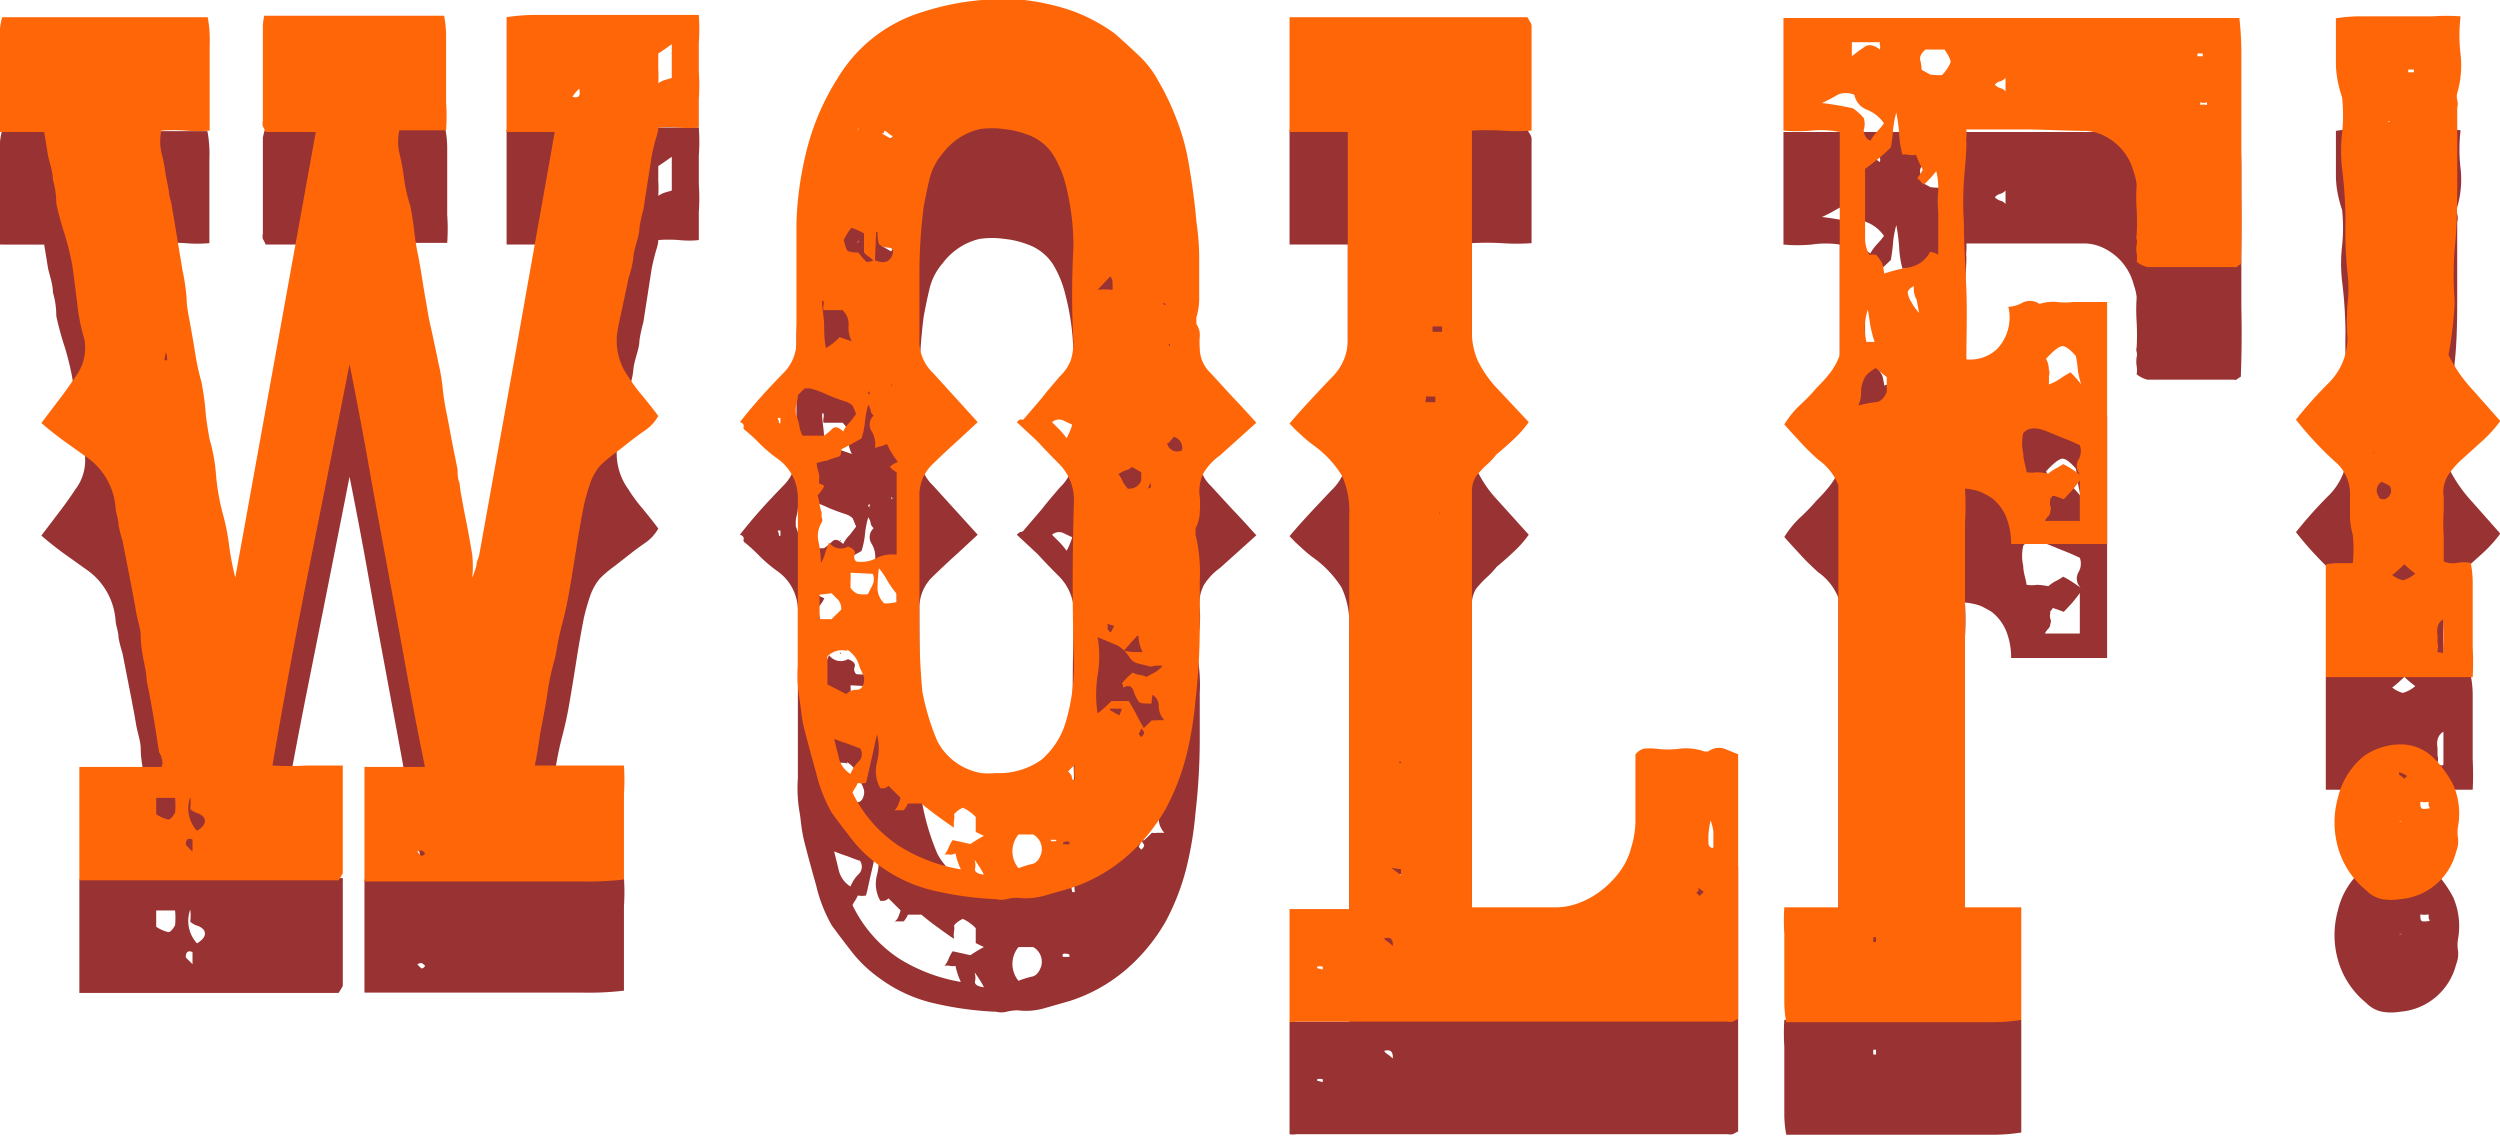 <svg id="Layer_1" data-name="Layer 1" xmlns="http://www.w3.org/2000/svg" viewBox="0 0 88.83 40.35"><defs><style>.cls-1{fill:#983233;}.cls-2{fill:#ff6608;}</style></defs><title>Wolf</title><path class="cls-1" d="M19,31.2h3.17a7.28,7.28,0,0,1,0,1c0,.34,0,.69,0,1v2a10.67,10.67,0,0,1-1.47.07c-.88,0-1.84,0-2.9,0h-3c-.94,0-1.56,0-1.85,0V31.25H15.1c-.25-1.22-.48-2.41-.69-3.58s-.43-2.34-.65-3.53-.44-2.36-.65-3.55-.44-2.4-.69-3.65Q11.7,20.6,11,24.09T9.68,31.2a10,10,0,0,0,1.22,0c.4,0,.83,0,1.28,0v3.83a2.21,2.21,0,0,1-.15.25H2.82V31.25H5.74a.37.37,0,0,0,0-.31c0-.08-.06-.16-.09-.22-.07-.45-.13-.87-.2-1.27s-.14-.82-.24-1.27c0-.25-.07-.52-.12-.79S5,26.86,5,26.6s-.12-.58-.17-.89-.11-.61-.17-.93L4.35,23.2a4.45,4.45,0,0,1-.14-.55c0-.18-.07-.36-.1-.55a2.41,2.41,0,0,0-1.05-1.87l-.8-.57c-.27-.2-.53-.4-.79-.63l.6-.79q.31-.4.6-.84A1.7,1.7,0,0,0,3,16.06a6.9,6.9,0,0,1-.26-1.31c-.05-.43-.11-.87-.17-1.32a10.33,10.33,0,0,0-.27-1.1A10.79,10.79,0,0,1,2,11.23q0-.44-.12-.84c0-.27-.1-.55-.17-.84l-.14-.86H0A3.54,3.54,0,0,1,0,8c0-.23,0-.45,0-.67s0-.45,0-.68A3,3,0,0,1,0,6c0-.22,0-.45,0-.67a1.92,1.92,0,0,1,.07-.67h7.3a4.44,4.44,0,0,1,.07,1c0,.32,0,.65,0,1V8.64a4.92,4.92,0,0,1-.86,0,6.13,6.13,0,0,0-.86,0,2,2,0,0,0,0,.76,5.5,5.5,0,0,1,.15.77l.09.56c0,.17.07.34.1.5.06.38.13.77.19,1.15s.13.77.19,1.15a7.86,7.86,0,0,1,.15,1c0,.33.08.66.14,1s.12.68.17,1a8.54,8.54,0,0,0,.22,1c.06.32.11.64.14,1s.08.64.14,1a6.41,6.41,0,0,1,.24,1.34,8,8,0,0,0,.24,1.35,7.65,7.65,0,0,1,.22,1.1,9.31,9.31,0,0,0,.22,1.15L11.22,8.69H9.44a1.86,1.86,0,0,0-.1-.2.41.41,0,0,1,0-.19c0-1.12,0-2.25,0-3.41a2.13,2.13,0,0,1,.09-.33h6.39a3.76,3.76,0,0,1,.07.67c0,.35,0,.74,0,1.15V7.63a7,7,0,0,1,0,1H14.19a1.84,1.84,0,0,0,0,.81,7.45,7.45,0,0,1,.15.77,5.59,5.59,0,0,0,.24,1.11c.06.32.11.62.14.91a8.55,8.55,0,0,0,.14.86c.07.36.12.69.17,1s.11.64.17,1,.13.62.19.91.13.6.19.91a6.61,6.61,0,0,1,.15.89,8.27,8.27,0,0,0,.14.89c.07.35.13.68.19,1s.13.64.2,1c0,.16,0,.32.07.48a4,4,0,0,0,.07.48c.06.35.13.7.19,1s.13.71.19,1.06a4,4,0,0,1,0,.82,3.84,3.84,0,0,0,.15-.44c0-.12.06-.24.09-.33l1.35-7.51c.44-2.51.89-5,1.34-7.56H18V4.61a7.1,7.1,0,0,1,1-.08l1.8,0,2.11,0,1.92,0a6.89,6.89,0,0,1,0,1c0,.32,0,.65,0,1a7.28,7.28,0,0,1,0,1c0,.33,0,.68,0,1a3.26,3.26,0,0,1-.7,0,4.63,4.63,0,0,0-.74,0c0,.16-.07.33-.12.52s-.09.37-.12.53l-.29,1.87a5.42,5.42,0,0,0-.14.65c0,.2-.08.43-.15.69s-.06.34-.09.53a4,4,0,0,1-.15.57c-.06.32-.13.62-.19.91s-.13.59-.19.91a2.17,2.17,0,0,0,.38,1.68,5.36,5.36,0,0,0,.51.69c.17.21.36.44.55.7a1.51,1.51,0,0,1-.48.52c-.19.13-.39.28-.58.43l-.5.39a4.15,4.15,0,0,0-.51.43,2,2,0,0,0-.36.65c-.08.24-.15.48-.21.74q-.15.76-.27,1.53c-.08.51-.16,1-.26,1.58-.06.35-.14.72-.24,1.1s-.18.77-.24,1.15c-.06.23-.12.45-.17.67s-.09.45-.12.67c-.06.39-.13.78-.21,1.18S19.1,30.78,19,31.2ZM5.55,32.93a1.32,1.32,0,0,0,.43.19q.1,0,.24-.24a2.53,2.53,0,0,0,0-.53H5.55ZM5.84,16.8h.1a.72.72,0,0,0-.05-.29h0Zm1,17.46v-.43c-.16-.07-.24,0-.24.19l.09.09ZM7,33.52q.39-.24.24-.48A.49.49,0,0,0,7,32.89a.72.72,0,0,1-.24-.14,1.72,1.72,0,0,0,0-.43A1.18,1.18,0,0,0,7,33.52Zm8.11.8c-.06-.06-.11-.1-.14-.1s-.08,0-.14.05l.14.14s0,0,0,0A.14.14,0,0,0,15.1,34.32ZM20.58,7.15a1.53,1.53,0,0,0-.24.29C20.56,7.5,20.64,7.41,20.58,7.15ZM22,7.05h0V6.86h0Zm1.87-.28V5.57c-.13.09-.29.21-.48.33,0,.19,0,.37,0,.53a4.33,4.33,0,0,1,0,.53.89.89,0,0,1,.24-.12Z"/><path class="cls-1" d="M26.29,19c.25-.32.51-.63.77-.92s.51-.55.76-.81a1.56,1.56,0,0,0,.48-1.15c0-.74,0-1.45,0-2.14s0-1.38,0-2.09a12.19,12.19,0,0,1,.39-2.66,8.72,8.72,0,0,1,1.06-2.43,5.32,5.32,0,0,1,3.08-2.4A9.22,9.22,0,0,1,36.39,4a8.11,8.11,0,0,1,1.69.38,6.17,6.17,0,0,1,1.54.82c.29.26.57.51.84.77a3.5,3.5,0,0,1,.7.91,9,9,0,0,1,.65,1.37,7.67,7.67,0,0,1,.41,1.46c.13.74.23,1.46.29,2.16a9,9,0,0,1,.1,1.4v1.39a2.38,2.38,0,0,1-.1.62v.24a.64.64,0,0,1,.12.43,3,3,0,0,0,0,.43,1.22,1.22,0,0,0,.38.87l.79.86c.28.29.56.6.84.91l-1.29,1.16a2.1,2.1,0,0,0-.58.62,1.45,1.45,0,0,0-.14.86,3,3,0,0,1,0,.53,1.25,1.25,0,0,1-.15.58V23a5.67,5.67,0,0,1,.15,1.63c0,.55,0,1.09,0,1.64a22.62,22.62,0,0,1-.15,2.59,12.73,12.73,0,0,1-.33,2,8.32,8.32,0,0,1-.73,1.88A6.5,6.5,0,0,1,40,34.46a5.79,5.79,0,0,1-2,1.11l-.91.26a2.35,2.35,0,0,1-.92.07,1.64,1.64,0,0,0-.41.05.73.73,0,0,1-.36,0,11.82,11.82,0,0,1-2.16-.29,5.24,5.24,0,0,1-2-.91,4.72,4.72,0,0,1-.92-.86c-.25-.32-.51-.66-.76-1A5.23,5.23,0,0,1,29,31.46c-.14-.49-.28-1-.41-1.51s-.12-.77-.19-1.15a5,5,0,0,1-.05-1.15V21.74a1.71,1.71,0,0,0-.72-1.44,5.17,5.17,0,0,1-.62-.52,5.68,5.68,0,0,0-.58-.53.17.17,0,0,1,0-.12A.17.17,0,0,0,26.29,19Zm1.44-.15h-.1a.49.49,0,0,1,.05.19h.05Zm2.69-.14-.12-.29a.61.61,0,0,0-.22-.14c-.22-.07-.44-.15-.65-.24a3.61,3.61,0,0,0-.65-.24h-.19l-.24.24c0,.16-.05.29-.07.4a1.48,1.48,0,0,0,0,.27,2.48,2.48,0,0,1,.12.41,1,1,0,0,0,.12.36h.76a2.17,2.17,0,0,0,.29-.24c.1-.1.22-.07.39.09a1.12,1.12,0,0,1,.24-.33ZM29.17,24a1.23,1.23,0,0,0,.14-.31,3.09,3.09,0,0,1,.15-.41.51.51,0,0,0,.67.14q.29.11.24.27a.24.24,0,0,0,.05.26,1.13,1.13,0,0,0,.72-.12,1.25,1.25,0,0,1,.72-.12V20.78a.73.73,0,0,1-.24-.19.66.66,0,0,1,.16-.12.24.24,0,0,0,.12-.07,2.65,2.65,0,0,1-.38-.62l-.19.07a1.53,1.53,0,0,0-.24.07.89.89,0,0,0-.12-.6.43.43,0,0,1,.07-.55c-.06-.07-.1-.12-.1-.17a.5.5,0,0,0-.09-.22,3.38,3.38,0,0,0-.12.65,2.86,2.86,0,0,1-.12.55l-.36.2-.36.19a.4.4,0,0,1-.05.24l-.43.14-.39.1c0,.16.06.29.08.4s0,.22,0,.32l.19.09a1.16,1.16,0,0,1-.24.34,1.41,1.41,0,0,1,.07.31,1.41,1.41,0,0,0,.08.31.44.44,0,0,0,0,.17.21.21,0,0,1,0,.17.9.9,0,0,0-.12.67A4.09,4.09,0,0,1,29.17,24Zm1.1-7.87a1,1,0,0,1-.12-.55.69.69,0,0,0-.21-.56h-.68a.37.37,0,0,1,0-.16.41.41,0,0,0,0-.17h-.05c0,.26.06.53.07.81s0,.58.07.87a3.15,3.15,0,0,0,.27-.19,2,2,0,0,0,.21-.2Zm-1.15,9V26h.43c.06-.07.12-.12.17-.17l.17-.17a.49.49,0,0,0-.12-.36c-.08-.08-.16-.15-.22-.22Zm1,2a.74.74,0,0,0-.72.19v1l.67.34a.49.49,0,0,1,.36-.15c.15,0,.23-.09.27-.29s-.12-.38-.17-.57A1,1,0,0,0,30.08,27.07Zm.43,3.46-.45-.17c-.15-.05-.3-.1-.46-.17.06.26.12.49.17.7a.93.93,0,0,0,.41.55,1.23,1.23,0,0,1,.28-.43A.37.37,0,0,0,30.51,30.53Zm-.67-7.4v.05l-.05-.05s0,0,.05,0Zm.24-10.27a1,1,0,0,0,.38.05,2.52,2.52,0,0,0,.29.34s.08,0,.24-.05a1.07,1.07,0,0,0-.17-.15.64.64,0,0,1-.16-.14v-.62l-.2-.1-.24-.1a1.12,1.12,0,0,0-.16.22,1.64,1.64,0,0,0-.12.22A2.68,2.68,0,0,0,30.08,12.86Zm.1,11.43a1.33,1.33,0,0,1,0,.28c0,.1,0,.18,0,.24s.2.24.31.24a1,1,0,0,0,.31,0l.17-.34a.47.47,0,0,0,0-.38ZM32,32.35l-.43-.43a.28.28,0,0,1-.19.09l-.1,0a1.23,1.23,0,0,1-.12-.92,2,2,0,0,0,0-1c-.07.32-.13.62-.2.91s-.12.56-.19.82a.92.92,0,0,1-.29,0,1.31,1.31,0,0,1-.09.17,1.28,1.28,0,0,0-.1.17,4.75,4.75,0,0,0,1.64,1.89,6.05,6.05,0,0,0,2.21.84,2.65,2.65,0,0,1-.19-.57.49.49,0,0,1-.19,0,.48.48,0,0,0-.2,0,1,1,0,0,0,.15-.26,1.34,1.34,0,0,1,.14-.26l.63.14a5.1,5.1,0,0,1,.48-.29l-.29-.14v-.53a1.48,1.48,0,0,0-.46-.33.89.89,0,0,0-.31.23.49.49,0,0,1,0,.2.91.91,0,0,0,0,.28c-.23-.15-.43-.3-.61-.43s-.36-.27-.55-.43h-.48a.91.91,0,0,1-.15.24h-.33C31.89,32.7,31.94,32.54,32,32.35ZM30.46,8.64a.12.12,0,0,0,.05-.1s0,0,0,0,0,0,0,0Zm.44,9.26c-.07.07-.08.1,0,.1a.12.12,0,0,0,0,.07.09.09,0,0,1,0,.07Zm.19-4.65c.32.13.53.06.62-.2s-.1-.24-.21-.26a.4.4,0,0,1-.27-.12,1.53,1.53,0,0,1-.05-.43s0,0,0,0,0,0-.05,0Zm.14,10.94a6.21,6.21,0,0,0-.05.7.75.75,0,0,0,.24.55,1.56,1.56,0,0,0,.44-.05V25.1a3.48,3.48,0,0,1-.32-.45A2.86,2.86,0,0,0,31.23,24.19Zm.19-15.55c0,.06,0,.1-.09.1l.33.19a.16.16,0,0,0,.05-.1.56.56,0,0,1-.14-.09A.44.44,0,0,0,31.42,8.64Zm.29,9.07-.05-.05,0,.05a.14.14,0,0,1,.09.05Zm.05-.86h0v-.63h0ZM36.13,19c.06-.06.11-.1.14-.1a.12.12,0,0,0,.1-.05l.65-.76c.2-.26.42-.51.64-.77a1.52,1.52,0,0,0,.39-.58,2.22,2.22,0,0,0,.09-.67,30.45,30.45,0,0,1,0-3.31,8.81,8.81,0,0,0-.29-2.31,3.74,3.74,0,0,0-.43-1.05,1.78,1.78,0,0,0-.92-.72,3.21,3.21,0,0,0-.8-.19,3.08,3.08,0,0,0-.9,0,2.3,2.3,0,0,0-1.31.87,2.11,2.11,0,0,0-.46.89c-.08.33-.15.68-.21,1a18.63,18.63,0,0,0-.15,2.4V16a1.56,1.56,0,0,0,.48,1.25L34.74,19l-.8.74c-.27.24-.53.49-.79.74a1.53,1.53,0,0,0-.48,1.2c0,1.16,0,2.31,0,3.46a29.68,29.68,0,0,0,.1,3.41,8.48,8.48,0,0,0,.53,1.77,2.14,2.14,0,0,0,1.07,1,2.21,2.21,0,0,0,.5.15,3.08,3.08,0,0,0,.51,0A2.63,2.63,0,0,0,37,31a2.83,2.83,0,0,0,.87-1.35,7.17,7.17,0,0,0,.29-2.06c-.06-1.92-.06-3.86,0-5.81a1.84,1.84,0,0,0-.57-1.34q-.39-.39-.72-.75Zm-1.49,15.6a.57.57,0,0,1,0,.29c0,.09.09.16.32.19C34.88,34.91,34.77,34.75,34.64,34.56ZM37,34.32a.6.6,0,0,0-.29-.67h-.52a.94.94,0,0,0,0,1.2,3,3,0,0,1,.48-.15C36.82,34.67,36.93,34.54,37,34.32Zm.34-.48v0h.19v0ZM37.38,19l.26.26a3,3,0,0,1,.26.31,2.9,2.9,0,0,0,.2-.48l-.34-.16A.38.38,0,0,0,37.38,19Zm.24,14.25s0,0,0,0h0l0,0ZM38,34c0-.06,0-.1-.05-.1a.29.29,0,0,0-.19,0V34Zm.1-2.3h.09a2.14,2.14,0,0,1,0-.53l-.24.24a1,1,0,0,1,.12.14Zm2.82-3.08v0h.05a1.25,1.25,0,0,0-.05.38c-.26,0-.41,0-.46-.07a1.53,1.53,0,0,1-.21-.46l-.1-.09-.12,0-.12.05a.14.14,0,0,1,0-.09l-.05-.05a2.39,2.39,0,0,1,.39-.39.67.67,0,0,0,.24.08.68.68,0,0,1,.24.07l.29-.15a1.38,1.38,0,0,0,.29-.24,1.3,1.3,0,0,0-.31,0,.28.28,0,0,1-.22,0l-.36-.09a.48.48,0,0,1-.27-.19,1.39,1.39,0,0,0-.43-.44L39,26.64A4,4,0,0,1,39,28a4.37,4.37,0,0,0,0,1.35,5.14,5.14,0,0,0,.49-.44h.62c.1.17.19.32.27.48s.17.32.26.48l.15-.14.14-.14a.58.58,0,0,0,.19,0l.25,0a.77.77,0,0,1-.2-.48A.45.45,0,0,0,40.87,28.65ZM39,14.3a2,2,0,0,1,.53,0,1.66,1.66,0,0,0,0-.24c0-.06,0-.14-.08-.24Zm.05,8.59h0v-.57h0Zm.4,3.6a1.39,1.39,0,0,0,.14-.26s-.08,0-.24-.07a.41.41,0,0,1,0,.17A.29.29,0,0,0,39.49,26.49Zm.37,2.69h-.38a0,0,0,0,1,0,.05l.17.1.16.09A1.45,1.45,0,0,0,39.86,29.18Zm-.37-8.44v0l-.05,0,.05,0Zm.28.09a1.46,1.46,0,0,1,.17.29,1.13,1.13,0,0,0,.17.24.44.44,0,0,0,.48-.29v-.29l-.33-.19a.44.44,0,0,1-.22.12A1,1,0,0,0,39.77,20.83Zm.68,5.76-.24.26c-.07.09-.15.17-.24.27a2.29,2.29,0,0,0,.36.05h.31A1.42,1.42,0,0,1,40.45,26.59Zm.14,3.31-.09.19.09.1c.07-.06.1-.11.1-.14a0,0,0,0,1,0-.05A.14.14,0,0,1,40.59,29.9Zm0,1.73h0v-.19h0Zm.24-10.27a.19.19,0,0,0,.1-.05.09.09,0,0,0,0-.07.29.29,0,0,1,0-.12h0Zm.1,4.56,0-.05,0,.05Zm.52-11.14h-.09s0,.05.09.05ZM42,20a.41.41,0,0,0-.29-.48l-.12.14a.21.21,0,0,1-.12.1A.37.37,0,0,0,42,20Zm-.48-3.75v.05a0,0,0,0,0,.05.05v-.1Z"/><path class="cls-1" d="M45.82,19.05c.48-.57,1-1.11,1.49-1.63A1.86,1.86,0,0,0,47.89,16c0-1.21,0-2.43,0-3.65V8.69H45.82V4.61h8.45l.1.17a.28.28,0,0,1,.05.16v3.7a7.53,7.53,0,0,1-1.06,0,9.45,9.45,0,0,0-1.06,0v3.76c0,1.08,0,2.17,0,3.29a2.54,2.54,0,0,0,.21,1.08,4.1,4.1,0,0,0,.6.89L54.32,19a4,4,0,0,1-.55.62c-.21.2-.41.37-.6.53a2.7,2.7,0,0,1-.36.38,3.59,3.59,0,0,0-.36.39,1,1,0,0,0-.15.53V36.24h.53q.63,0,1.23,0c.4,0,.8,0,1.22,0a2.35,2.35,0,0,0,.86-.17,3,3,0,0,0,.82-.48,3.3,3.3,0,0,0,.65-.7,2.45,2.45,0,0,0,.36-.81,3.22,3.22,0,0,0,.14-1V30.81a.54.54,0,0,1,.31-.21,2.46,2.46,0,0,1,.41,0,3.17,3.17,0,0,0,.87,0,2,2,0,0,1,.86.1h.14a.62.62,0,0,1,.56-.1l.5.2v9.4l-.19.1a.49.49,0,0,1-.19,0H46.06a.6.6,0,0,1-.24,0v-4h2.12V22.32a3,3,0,0,0-.27-1.44,3.82,3.82,0,0,0-1-1.06,4.08,4.08,0,0,1-.43-.36A5.12,5.12,0,0,1,45.82,19.05ZM47,38.45v-.1a.32.32,0,0,0-.2,0v.05Zm-.15.86,0-.05v.1S46.83,39.34,46.83,39.31Zm2.11-16s0-.05,0-.05v.1Zm.24,14.06a.53.53,0,0,0,.15.12l.14.12C49.5,37.36,49.41,37.28,49.18,37.34Zm.58-2.25v-.24a1.55,1.55,0,0,1-.34-.05,1.53,1.53,0,0,0,.17.14A1.07,1.07,0,0,1,49.76,35.09Zm0-4a0,0,0,0,1,0-.05l0,0s-.05,0-.05,0S49.71,31.07,49.71,31.1Zm.1-13s0,0-.05,0ZM50,23.47l0,.05h0Zm1-5.38h-.34a.13.13,0,0,1,0,.1.14.14,0,0,0,0,.1H51Zm-.1-2.3h.34V15.6l-.05,0h-.29Zm0,13.92v-.05l0,.05,0,.05Zm.29-7.49a0,0,0,0,0-.05,0l0,0,0,.05ZM52,39a0,0,0,0,0,0,0h0Zm8.35-3.45,0,.09s0,.05-.05.05,0,.08.1.14l.14-.14Zm.53-1.44c0-.29,0-.48,0-.56a1.84,1.84,0,0,0-.1-.4,4.23,4.23,0,0,0-.07.43,2.81,2.81,0,0,0,0,.43,0,0,0,0,0,0,0A.16.16,0,0,0,60.85,34.13Z"/><path class="cls-1" d="M79.62,13.39a.48.48,0,0,0-.15.1.12.12,0,0,1-.09,0H76.3a1,1,0,0,1-.38-.19.93.93,0,0,0,0-.29,1.1,1.1,0,0,1,0-.33.31.31,0,0,0,0-.17.31.31,0,0,1,0-.17,8.53,8.53,0,0,0,0-.89,6.31,6.31,0,0,1,0-.88,1.81,1.81,0,0,0-.1-.44,2,2,0,0,0-1.25-1.39,1.65,1.65,0,0,0-.48-.09c-.73,0-1.45,0-2.16,0H69.87a2,2,0,0,1,0,.26,1,1,0,0,0,0,.22c0,.45-.06.91-.09,1.39a10.9,10.9,0,0,0,0,1.4c0,.83.06,1.65.09,2.45s0,1.62,0,2.45a1.4,1.4,0,0,0,1.08-.36,1.63,1.63,0,0,0,.41-1.51,1.06,1.06,0,0,0,.51-.15.6.6,0,0,1,.6.05,1.5,1.5,0,0,1,.6-.07,2.41,2.41,0,0,0,.6,0h1.2v8.6H71.46a2.6,2.6,0,0,0-.15-.89,1.68,1.68,0,0,0-.53-.74,3.48,3.48,0,0,0-.4-.22,2.18,2.18,0,0,0-.56-.12,10.2,10.2,0,0,1,0,1.23c0,.4,0,.81,0,1.22V36.24h2v4a6.64,6.64,0,0,1-1.1.08l-2.14,0c-.81,0-1.68,0-2.59,0l-2.52,0a3.89,3.89,0,0,1-.07-.71q0-.53,0-1.17V37.19a7.39,7.39,0,0,1,0-.95h1.92v-15a2,2,0,0,0-.72-.91c-.22-.2-.43-.4-.62-.61s-.39-.42-.58-.64a3.41,3.41,0,0,1,.55-.68,7,7,0,0,0,.6-.62,5.57,5.57,0,0,0,.46-.51,2.35,2.35,0,0,0,.36-.65V8.69a3.31,3.31,0,0,0-1,0,5.45,5.45,0,0,1-1,0v-4H79.57a11.57,11.57,0,0,1,.07,1.2c0,.64,0,1.4,0,2.28v2.76C79.66,11.81,79.65,12.65,79.62,13.39ZM66.46,9a1.65,1.65,0,0,1,.24-.33,1.93,1.93,0,0,0,.24-.29,1.33,1.33,0,0,0-.6-.48.71.71,0,0,1-.45-.53.73.73,0,0,0-.6.05,5.38,5.38,0,0,1-.55.29,10.86,10.86,0,0,1,1.1.19,2,2,0,0,1,.38.34.67.67,0,0,1,0,.43C66.24,8.82,66.3,8.93,66.46,9Zm.34-3.26a.25.25,0,0,0,0-.12.17.17,0,0,1,0-.12h-1V6c.16-.13.31-.24.46-.34S66.58,5.6,66.8,5.76Zm-.14,11.33a1.85,1.85,0,0,0-.27.19.53.53,0,0,0-.17.24,1,1,0,0,0-.09.43,1.18,1.18,0,0,1-.1.48,4.52,4.52,0,0,1,.6-.12c.18,0,.31-.14.41-.36v-.53C66.91,17.3,66.78,17.18,66.66,17.09ZM66.37,15a2,2,0,0,0-.05,1.15h.29a4,4,0,0,1-.15-.57Zm.81-5.76a5.24,5.24,0,0,1-.45.41l-.46.36v2.45a1.21,1.21,0,0,0,.15.57l0,0s.06,0,.08,0a.08.08,0,0,1,.07,0s0,0,.09,0a1.69,1.69,0,0,1,.22.31,2.44,2.44,0,0,1,.07.36,5.51,5.51,0,0,1,.89-.22,1.05,1.05,0,0,0,.74-.55.66.66,0,0,1,.29.1V11.52a3.54,3.54,0,0,1,0-.72,2.66,2.66,0,0,0-.07-.72,4.2,4.2,0,0,1-.44.48l-.24-.24a1,1,0,0,0,.2-.29,3.66,3.66,0,0,1-.24-.53.71.71,0,0,1-.27.05.46.46,0,0,0-.21,0,3.43,3.43,0,0,1-.12-.77A6.5,6.5,0,0,0,67.38,8a3.26,3.26,0,0,0-.12.68A5.58,5.58,0,0,1,67.18,9.26Zm-.76,5.23h0v0Zm.14,23h.1V37.3h-.1Zm.82-29.71h0V7.63h0ZM68,14.16c-.16.1-.23.18-.21.26a.81.81,0,0,0,.07.22l.14.24a2.88,2.88,0,0,0,.19.24l-.09-.48C68,14.48,68,14.32,68,14.16Zm-.14,2.64v0ZM69,6.67a1.4,1.4,0,0,0,.31-.46c0-.07-.06-.23-.22-.45h-.67c-.16.13-.22.26-.19.38a1.55,1.55,0,0,1,.05.34l.31.17A2.68,2.68,0,0,0,69,6.67Zm-.53,15s0,0,0,0v.09ZM69.87,18V18l0,.05V18Zm1.39-10.7V6.77a.44.44,0,0,1-.19.12.34.34,0,0,0-.19.12.5.5,0,0,0,.19.12A.31.31,0,0,1,71.26,7.25ZM73.9,19.82c-.19-.09-.39-.18-.6-.26l-.64-.26c-.36-.13-.61-.1-.77.09a1.62,1.62,0,0,0,0,.72c0,.23.09.45.12.67a1.2,1.2,0,0,0,.36,0,2.27,2.27,0,0,1,.41.05,1.46,1.46,0,0,1,.24-.17,2.19,2.19,0,0,0,.29-.17,3.4,3.4,0,0,1,.34.2l.28.19a.45.45,0,0,1-.07-.56A.6.6,0,0,0,73.9,19.82Zm0,2.69V21.07c-.09.13-.19.25-.28.36l-.29.31-.19-.07-.2-.07a.31.31,0,0,1-.09.12s0,0,0,.07a.41.41,0,0,0,0,.19.21.21,0,0,1,0,.19.24.24,0,0,1-.07.17.66.66,0,0,0-.12.17Zm-1.1-4.85a1.74,1.74,0,0,0,.41-.21,3.13,3.13,0,0,1,.36-.22,4.19,4.19,0,0,1,.38.43,2.85,2.85,0,0,1-.12-.53,4.64,4.64,0,0,0-.07-.48c-.22-.25-.39-.37-.5-.35s-.3.16-.56.45a.8.8,0,0,1,.1.38.38.38,0,0,1,0,.24C72.81,17.47,72.8,17.57,72.8,17.66ZM78.27,6V5.9h-.19V6Zm-.09,1.63v.1a.54.54,0,0,1,.24-.05s0,0,0-.1A.29.29,0,0,1,78.18,7.63Z"/><path class="cls-1" d="M81.58,18.91a14.83,14.83,0,0,1,1.2-1.34A2.25,2.25,0,0,0,83.41,16a7.62,7.62,0,0,1,0-1.17,4.64,4.64,0,0,0,0-1.13,14.82,14.82,0,0,1-.07-1.87A16,16,0,0,0,83.22,10a5.49,5.49,0,0,1,0-1.27,6.13,6.13,0,0,0,0-1.27Q83,6.81,83,6.24c0-.39,0-.78,0-1.2V4.65a5.64,5.64,0,0,1,.79-.07l1.29,0h1.35a7.7,7.7,0,0,1,1,.05,5.62,5.62,0,0,0,0,1.36,3.5,3.5,0,0,1-.12,1.37.47.47,0,0,0,0,.24.57.57,0,0,1,0,.29c0,.83,0,1.67,0,2.5s0,1.66-.09,2.49a11.91,11.91,0,0,0,0,1.88A13.13,13.13,0,0,1,87,16.61a5.1,5.1,0,0,0,.84,1.22l1,1.13a4.61,4.61,0,0,1-.62.69l-.72.65a2.87,2.87,0,0,0-.51.58,1.12,1.12,0,0,0-.16.77v.52a6.35,6.35,0,0,0,0,.87c0,.29,0,.59,0,.91a.8.8,0,0,0,.48.05,1.29,1.29,0,0,1,.48,0,3.58,3.58,0,0,1,.07.65c0,.33,0,.71,0,1.13V27a10.32,10.32,0,0,1,0,1.06H82.64v-4a1.79,1.79,0,0,1,.48-.05h.48a5.13,5.13,0,0,0,0-1,2.59,2.59,0,0,1-.1-.67v-.72a1.51,1.51,0,0,0-.57-1.25A12.09,12.09,0,0,1,81.58,18.91Zm5.76,14.45a1.21,1.21,0,0,0,0,.43,1,1,0,0,1-.07.48,2.23,2.23,0,0,1-2,1.68,1.87,1.87,0,0,1-.62,0,1.08,1.08,0,0,1-.58-.32,3,3,0,0,1-1-1.53,3.25,3.25,0,0,1,0-1.75A2.69,2.69,0,0,1,84,30.86a2.3,2.3,0,0,1,1.25-.41,1.66,1.66,0,0,1,1.25.51,3.82,3.82,0,0,1,.67.93A2.57,2.57,0,0,1,87.34,33.36Zm-3-13.3v.1l0-.05A0,0,0,0,0,84.37,20.06Zm.29,1.06a.35.35,0,0,0-.1.53c0,.06.06.09.19.09a.32.32,0,0,0,.19-.48Zm.14,3.17h0v0h0Zm.1-1.4h0l0,0-.05,0Zm0-14.59v.1l0-.05S84.93,8.3,84.9,8.3ZM85,17.57H85V18H85Zm0,6.86a1,1,0,0,0,.38.19,1.19,1.19,0,0,0,.44-.24,3.8,3.8,0,0,1-.39-.33A4.35,4.35,0,0,1,85,24.43Zm.24,7a.16.16,0,0,1,0,.1.62.62,0,0,1,.19.14l.1-.1-.12-.07Zm0,1.78s0,0,0,0S85.33,33.2,85.33,33.17Zm.53-26.64v-.1h-.2v.1Zm.57,26.16-.05-.12a.31.31,0,0,0,0-.12.75.75,0,0,1-.29,0c0,.17,0,.25.12.25A.85.85,0,0,0,86.43,32.69Zm-.33,1.58s0,0,0-.05h0l0,.05Zm.67-7.06a.26.26,0,0,0,.14-.09V26a.43.43,0,0,0-.21.29.66.66,0,0,0,0,.28c0,.1,0,.19,0,.27a.48.48,0,0,1,0,.26s0,.06,0,.07S86.77,27.18,86.77,27.21Zm.53-8.4,0,0s0,0,0-.05l0,.05S87.26,18.81,87.3,18.81Z"/><path class="cls-2" d="M19,27.2h3.17a7.28,7.28,0,0,1,0,1c0,.34,0,.69,0,1.05v2a10.67,10.67,0,0,1-1.47.07c-.88,0-1.84,0-2.9,0h-3c-.94,0-1.56,0-1.85,0V27.25H15.1c-.25-1.22-.48-2.41-.69-3.58s-.43-2.34-.65-3.53-.44-2.36-.65-3.55-.44-2.4-.69-3.65Q11.7,16.6,11,20.09T9.68,27.2a10,10,0,0,0,1.22,0c.4,0,.83,0,1.28,0v3.83a2.21,2.21,0,0,1-.15.25H2.82V27.25H5.74a.37.37,0,0,0,0-.31c0-.08-.06-.16-.09-.22-.07-.45-.13-.87-.2-1.27s-.14-.82-.24-1.27c0-.25-.07-.52-.12-.79S5,22.86,5,22.6s-.12-.58-.17-.89-.11-.61-.17-.93L4.35,19.2a4.45,4.45,0,0,1-.14-.55c0-.18-.07-.36-.1-.55a2.41,2.41,0,0,0-1.05-1.87l-.8-.57c-.27-.2-.53-.4-.79-.63l.6-.79q.31-.4.6-.84A1.7,1.7,0,0,0,3,12.06a6.9,6.9,0,0,1-.26-1.31c-.05-.43-.11-.87-.17-1.32a10.33,10.33,0,0,0-.27-1.1A10.79,10.79,0,0,1,2,7.23q0-.44-.12-.84c0-.27-.1-.55-.17-.84l-.14-.86H0A3.54,3.54,0,0,1,0,4c0-.23,0-.45,0-.67s0-.45,0-.68A3,3,0,0,1,0,2c0-.22,0-.45,0-.67A1.92,1.92,0,0,1,.08.61h7.3a4.44,4.44,0,0,1,.07,1c0,.32,0,.65,0,1V4.64a4.92,4.92,0,0,1-.86,0,6.13,6.13,0,0,0-.86,0,2,2,0,0,0,0,.76,5.5,5.5,0,0,1,.15.77L6,6.78c0,.17.07.34.1.5.06.38.13.77.19,1.15s.13.77.19,1.15a7.86,7.86,0,0,1,.15,1c0,.33.08.66.14,1s.12.68.17,1a8.54,8.54,0,0,0,.22,1c.06.32.11.64.14,1s.08.64.14,1a6.41,6.41,0,0,1,.24,1.34,8,8,0,0,0,.24,1.35,7.65,7.65,0,0,1,.22,1.1,9.31,9.31,0,0,0,.22,1.15L11.22,4.69H9.44a1.86,1.86,0,0,0-.1-.2.41.41,0,0,1,0-.19c0-1.12,0-2.25,0-3.41A2.13,2.13,0,0,1,9.39.56h6.39a3.76,3.76,0,0,1,.07.67c0,.35,0,.74,0,1.15V3.63a7,7,0,0,1,0,1H14.19a1.84,1.84,0,0,0,0,.81,7.45,7.45,0,0,1,.15.77,5.59,5.59,0,0,0,.24,1.11c.06.32.11.62.14.91a8.55,8.55,0,0,0,.14.86c.07.36.12.69.17,1s.11.64.17,1,.13.62.19.91.13.6.19.91a6.61,6.61,0,0,1,.15.89,8.27,8.27,0,0,0,.14.89c.07.35.13.68.19,1s.13.64.2,1c0,.16,0,.32.07.48a4,4,0,0,0,.07.48c.06.35.13.7.19,1s.13.71.19,1.06a4,4,0,0,1,0,.82,3.84,3.84,0,0,0,.15-.44c0-.12.06-.24.09-.33l1.35-7.51c.44-2.51.89-5,1.34-7.56H18V.61a7.1,7.1,0,0,1,1-.08l1.8,0,2.11,0,1.92,0a6.89,6.89,0,0,1,0,1c0,.32,0,.65,0,1a7.28,7.28,0,0,1,0,1c0,.33,0,.68,0,1a3.26,3.26,0,0,1-.7,0,4.63,4.63,0,0,0-.74,0c0,.16-.07.33-.12.52s-.09.37-.12.53l-.29,1.87a5.42,5.42,0,0,0-.14.65c0,.2-.08.43-.15.69s-.06.34-.09.53a4,4,0,0,1-.15.57c-.06.32-.13.62-.19.91s-.13.59-.19.91a2.17,2.17,0,0,0,.38,1.68,5.36,5.36,0,0,0,.51.69c.17.21.36.44.55.7a1.51,1.51,0,0,1-.48.52c-.19.13-.39.28-.58.43l-.5.39a4.15,4.15,0,0,0-.51.43,2,2,0,0,0-.36.65c-.08.24-.15.48-.21.74q-.15.76-.27,1.53c-.08.51-.16,1-.26,1.58-.06.35-.14.72-.24,1.1s-.18.77-.24,1.15c-.06.23-.12.45-.17.67s-.09.45-.12.67c-.06.39-.13.78-.21,1.18S19.1,26.78,19,27.2ZM5.55,28.93a1.32,1.32,0,0,0,.43.19q.1,0,.24-.24a2.53,2.53,0,0,0,0-.53H5.55ZM5.84,12.8h.1a.72.72,0,0,0-.05-.29h0Zm1,17.46v-.43c-.16-.07-.24,0-.24.19l.09.09ZM7,29.52q.39-.24.24-.48A.49.49,0,0,0,7,28.89a.72.72,0,0,1-.24-.14,1.72,1.72,0,0,0,0-.43A1.18,1.18,0,0,0,7,29.52Zm8.11.8c-.06-.06-.11-.1-.14-.1s-.08,0-.14.05l.14.14s0,0,0,0A.14.14,0,0,0,15.1,30.32ZM20.58,3.15a1.53,1.53,0,0,0-.24.29C20.56,3.5,20.64,3.41,20.58,3.15ZM22,3.05h0V2.86h0Zm1.87-.28V1.57c-.13.09-.29.21-.48.33,0,.19,0,.37,0,.53a4.33,4.33,0,0,1,0,.53.89.89,0,0,1,.24-.12Z"/><path class="cls-2" d="M26.29,15c.25-.32.51-.63.77-.92s.51-.55.76-.81a1.56,1.56,0,0,0,.48-1.15c0-.74,0-1.45,0-2.14s0-1.38,0-2.09a12.19,12.19,0,0,1,.39-2.66,8.72,8.72,0,0,1,1.06-2.43A5.32,5.32,0,0,1,32.83.41,9.22,9.22,0,0,1,36.39,0a8.11,8.11,0,0,1,1.69.38,6.17,6.17,0,0,1,1.54.82c.29.26.57.51.84.77a3.5,3.5,0,0,1,.7.91,9,9,0,0,1,.65,1.37,7.67,7.67,0,0,1,.41,1.46c.13.74.23,1.46.29,2.16a9,9,0,0,1,.1,1.4v1.39a2.38,2.38,0,0,1-.1.62v.24a.64.64,0,0,1,.12.43,3,3,0,0,0,0,.43,1.22,1.22,0,0,0,.38.87l.79.86c.28.29.56.6.84.91l-1.29,1.16a2.1,2.1,0,0,0-.58.62,1.45,1.45,0,0,0-.14.86,3,3,0,0,1,0,.53,1.25,1.25,0,0,1-.15.58V19a5.67,5.67,0,0,1,.15,1.63c0,.55,0,1.09,0,1.64a22.62,22.62,0,0,1-.15,2.59,12.73,12.73,0,0,1-.33,2,8.32,8.32,0,0,1-.73,1.88A6.5,6.5,0,0,1,40,30.46a5.79,5.79,0,0,1-2,1.11l-.91.26a2.35,2.35,0,0,1-.92.07,1.64,1.64,0,0,0-.41.05.73.73,0,0,1-.36,0,11.82,11.82,0,0,1-2.16-.29,5.24,5.24,0,0,1-2-.91,4.72,4.72,0,0,1-.92-.86c-.25-.32-.51-.66-.76-1A5.23,5.23,0,0,1,29,27.46c-.14-.49-.28-1-.41-1.51s-.12-.77-.19-1.15a5,5,0,0,1-.05-1.15V17.74a1.71,1.71,0,0,0-.72-1.44,5.17,5.17,0,0,1-.62-.52,5.68,5.68,0,0,0-.58-.53.17.17,0,0,1,0-.12A.17.17,0,0,0,26.29,15Zm1.44-.15h-.1a.49.49,0,0,1,.05.19h.05Zm2.69-.14-.12-.29a.61.61,0,0,0-.22-.14c-.22-.07-.44-.15-.65-.24a3.61,3.61,0,0,0-.65-.24h-.19l-.24.24c0,.16-.05.29-.07.4a1.48,1.48,0,0,0,0,.27,2.48,2.48,0,0,1,.12.41,1,1,0,0,0,.12.36h.76a2.17,2.17,0,0,0,.29-.24c.1-.1.22-.07.39.09a1.12,1.12,0,0,1,.24-.33ZM29.17,20a1.23,1.23,0,0,0,.14-.31,3.09,3.09,0,0,1,.15-.41.51.51,0,0,0,.67.14q.29.11.24.27a.24.24,0,0,0,.05.26,1.13,1.13,0,0,0,.72-.12,1.25,1.25,0,0,1,.72-.12V16.78a.73.73,0,0,1-.24-.19.66.66,0,0,1,.16-.12.24.24,0,0,0,.12-.07,2.65,2.65,0,0,1-.38-.62l-.19.07a1.53,1.53,0,0,0-.24.07.89.89,0,0,0-.12-.6.43.43,0,0,1,.07-.55c-.06-.07-.1-.12-.1-.17a.5.5,0,0,0-.09-.22,3.38,3.38,0,0,0-.12.65,2.86,2.86,0,0,1-.12.55l-.36.2-.36.19a.4.4,0,0,1-.05.24l-.43.14-.39.1c0,.16.06.29.08.4s0,.22,0,.32l.19.09a1.16,1.16,0,0,1-.24.34,1.41,1.41,0,0,1,.07.31,1.41,1.41,0,0,0,.08.31.44.44,0,0,0,0,.17.21.21,0,0,1,0,.17.9.9,0,0,0-.12.67A4.09,4.09,0,0,1,29.17,20Zm1.1-7.87a1,1,0,0,1-.12-.55.69.69,0,0,0-.21-.56h-.68a.37.37,0,0,1,0-.16.41.41,0,0,0,0-.17h-.05c0,.26.06.53.07.81s0,.58.07.87a3.15,3.15,0,0,0,.27-.19,2,2,0,0,0,.21-.2Zm-1.15,9V22h.43c.06-.07.12-.12.17-.17l.17-.17a.49.49,0,0,0-.12-.36c-.08-.08-.16-.15-.22-.22Zm1,2a.74.74,0,0,0-.72.19v1l.67.34a.49.49,0,0,1,.36-.15c.15,0,.23-.09.27-.29s-.12-.38-.17-.57A1,1,0,0,0,30.08,23.07Zm.43,3.46-.45-.17c-.15-.05-.3-.1-.46-.17.06.26.12.49.17.7a.93.93,0,0,0,.41.55,1.23,1.23,0,0,1,.28-.43A.37.37,0,0,0,30.51,26.53Zm-.67-7.4v.05l-.05-.05s0,0,.05,0Zm.24-10.27a1,1,0,0,0,.38.05,2.52,2.52,0,0,0,.29.34s.08,0,.24-.05a1.07,1.07,0,0,0-.17-.15.64.64,0,0,1-.16-.14V8.29l-.2-.1-.24-.1a1.12,1.12,0,0,0-.16.22,1.64,1.64,0,0,0-.12.22A2.68,2.68,0,0,0,30.08,8.86Zm.1,11.43a1.33,1.33,0,0,1,0,.28c0,.1,0,.18,0,.24s.2.24.31.24a1,1,0,0,0,.31,0l.17-.34a.47.47,0,0,0,0-.38ZM32,28.35l-.43-.43a.28.28,0,0,1-.19.09l-.1,0a1.23,1.23,0,0,1-.12-.92,2,2,0,0,0,0-1c-.07.32-.13.62-.2.91s-.12.56-.19.82a.92.92,0,0,1-.29,0,1.31,1.31,0,0,1-.09.17,1.28,1.28,0,0,0-.1.17,4.75,4.75,0,0,0,1.64,1.89,6.05,6.05,0,0,0,2.21.84,2.65,2.65,0,0,1-.19-.57.49.49,0,0,1-.19.05.48.48,0,0,0-.2,0,1,1,0,0,0,.15-.26,1.34,1.34,0,0,1,.14-.26l.63.14a5.1,5.1,0,0,1,.48-.29l-.29-.14v-.53a1.48,1.48,0,0,0-.46-.33.89.89,0,0,0-.31.23.49.49,0,0,1,0,.2.91.91,0,0,0,0,.28c-.23-.15-.43-.3-.61-.43s-.36-.27-.55-.43h-.48a.91.91,0,0,1-.15.24h-.33C31.89,28.7,31.94,28.54,32,28.35ZM30.46,4.64a.12.12,0,0,0,.05-.1s0,0,0,0,0,0,0,0Zm.44,9.26c-.07.07-.08.1,0,.1a.12.12,0,0,0,0,.07.09.09,0,0,1,0,.07Zm.19-4.65c.32.13.53.06.62-.2s-.1-.24-.21-.26a.4.4,0,0,1-.27-.12,1.53,1.53,0,0,1-.05-.43s0,0,0,0,0,0-.05,0Zm.14,10.94a6.21,6.21,0,0,0-.05.7.75.75,0,0,0,.24.55,1.56,1.56,0,0,0,.44-.05V21.1a3.48,3.48,0,0,1-.32-.45A2.86,2.86,0,0,0,31.23,20.19Zm.19-15.55c0,.06,0,.1-.09.1l.33.19a.16.16,0,0,0,.05-.1.56.56,0,0,1-.14-.09A.44.44,0,0,0,31.42,4.64Zm.29,9.07-.05-.05,0,.05a.14.14,0,0,1,.09,0Zm.05-.86h0v-.63h0ZM36.13,15c.06-.06.11-.1.14-.1a.12.12,0,0,0,.1,0l.65-.76c.2-.26.42-.51.64-.77a1.52,1.52,0,0,0,.39-.58,2.22,2.22,0,0,0,.09-.67,30.45,30.45,0,0,1,0-3.31,8.81,8.81,0,0,0-.29-2.31,3.74,3.74,0,0,0-.43-1,1.78,1.78,0,0,0-.92-.72,3.21,3.21,0,0,0-.8-.19,3.08,3.08,0,0,0-.9,0,2.3,2.3,0,0,0-1.31.87,2.11,2.11,0,0,0-.46.89c-.08.33-.15.68-.21,1a18.63,18.63,0,0,0-.15,2.4V12a1.56,1.56,0,0,0,.48,1.25L34.74,15l-.8.74c-.27.24-.53.49-.79.74a1.53,1.53,0,0,0-.48,1.2c0,1.16,0,2.31,0,3.46a29.68,29.68,0,0,0,.1,3.41,8.48,8.48,0,0,0,.53,1.77,2.14,2.14,0,0,0,1.07,1,2.21,2.21,0,0,0,.5.15,3.08,3.08,0,0,0,.51,0A2.63,2.63,0,0,0,37,27a2.83,2.83,0,0,0,.87-1.35,7.17,7.17,0,0,0,.29-2.06c-.06-1.92-.06-3.86,0-5.81a1.84,1.84,0,0,0-.57-1.34q-.39-.39-.72-.75Zm-1.49,15.6a.57.57,0,0,1,0,.29c0,.09.09.16.32.19C34.88,30.91,34.77,30.75,34.64,30.56ZM37,30.32a.6.6,0,0,0-.29-.67h-.52a.94.94,0,0,0,0,1.2,3,3,0,0,1,.48-.15C36.82,30.67,36.93,30.54,37,30.32Zm.34-.48v.05h.19v-.05ZM37.38,15l.26.26a3,3,0,0,1,.26.31,2.9,2.9,0,0,0,.2-.48l-.34-.16A.38.38,0,0,0,37.38,15Zm.24,14.25s0,0,0,0h0l0,0ZM38,30c0-.06,0-.1-.05-.1a.29.29,0,0,0-.19.05V30Zm.1-2.3h.09a2.14,2.14,0,0,1,0-.53l-.24.24a1,1,0,0,1,.12.14Zm2.82-3.08v0h.05a1.25,1.25,0,0,0-.05.38c-.26,0-.41,0-.46-.07a1.53,1.53,0,0,1-.21-.46l-.1-.09-.12,0-.12.05a.14.14,0,0,1,0-.09l-.05-.05a2.39,2.39,0,0,1,.39-.39.67.67,0,0,0,.24.08.68.68,0,0,1,.24.07l.29-.15a1.38,1.38,0,0,0,.29-.24,1.3,1.3,0,0,0-.31,0,.28.28,0,0,1-.22,0l-.36-.09a.48.48,0,0,1-.27-.19,1.39,1.39,0,0,0-.43-.44L39,22.64A4,4,0,0,1,39,24a4.37,4.37,0,0,0,0,1.35,5.14,5.14,0,0,0,.49-.44h.62c.1.17.19.32.27.48s.17.32.26.48l.15-.14.14-.14a.58.58,0,0,0,.19,0l.25,0a.77.77,0,0,1-.2-.48A.45.45,0,0,0,40.87,24.65ZM39,10.3a2,2,0,0,1,.53,0,1.66,1.66,0,0,0,0-.24c0-.06,0-.14-.08-.24Zm.05,8.59h0v-.57h0Zm.4,3.6a1.39,1.39,0,0,0,.14-.26s-.08,0-.24-.07a.41.41,0,0,1,0,.17A.29.29,0,0,0,39.49,22.49Zm.37,2.69h-.38a0,0,0,0,1,0,.05l.17.1.16.09A1.45,1.45,0,0,0,39.86,25.18Zm-.37-8.44v0l-.05,0,.05,0Zm.28.09a1.46,1.46,0,0,1,.17.29,1.13,1.13,0,0,0,.17.24.44.44,0,0,0,.48-.29v-.29l-.33-.19a.44.44,0,0,1-.22.12A1,1,0,0,0,39.77,16.83Zm.68,5.76-.24.26c-.07.09-.15.17-.24.27a2.29,2.29,0,0,0,.36.05h.31A1.42,1.42,0,0,1,40.45,22.59Zm.14,3.31-.09.19.09.1c.07-.06.1-.11.1-.14a0,0,0,0,1,0-.05A.14.14,0,0,1,40.59,25.9Zm0,1.73h0v-.19h0Zm.24-10.27a.19.19,0,0,0,.1-.05.09.09,0,0,0,0-.07.29.29,0,0,1,0-.12h0Zm.1,4.56,0-.05,0,.05Zm.52-11.14h-.09s0,.05.09.05ZM42,16a.41.41,0,0,0-.29-.48l-.12.14a.21.21,0,0,1-.12.1A.37.37,0,0,0,42,16Zm-.48-3.75v0a0,0,0,0,0,.05.05v-.1Z"/><path class="cls-2" d="M45.82,15.05c.48-.57,1-1.11,1.49-1.63A1.86,1.86,0,0,0,47.89,12c0-1.21,0-2.43,0-3.65V4.69H45.82V.61h8.45l.1.17a.28.28,0,0,1,.05.16v3.7a7.53,7.53,0,0,1-1.06,0,9.45,9.45,0,0,0-1.06,0V8.45c0,1.08,0,2.17,0,3.29a2.54,2.54,0,0,0,.21,1.08,4.1,4.1,0,0,0,.6.89L54.32,15a4,4,0,0,1-.55.62c-.21.2-.41.37-.6.53a2.7,2.7,0,0,1-.36.38,3.59,3.59,0,0,0-.36.39,1,1,0,0,0-.15.53V32.24h.53q.63,0,1.23,0c.4,0,.8,0,1.22,0a2.35,2.35,0,0,0,.86-.17,3,3,0,0,0,.82-.48,3.3,3.3,0,0,0,.65-.7,2.45,2.45,0,0,0,.36-.81,3.22,3.22,0,0,0,.14-1V26.81a.54.54,0,0,1,.31-.21,2.46,2.46,0,0,1,.41,0,3.17,3.17,0,0,0,.87,0,2,2,0,0,1,.86.1h.14a.62.62,0,0,1,.56-.1l.5.2v9.4l-.19.1a.49.49,0,0,1-.19,0H46.06a.6.6,0,0,1-.24,0v-4h2.12V18.32a3,3,0,0,0-.27-1.44,3.82,3.82,0,0,0-1-1.06,4.08,4.08,0,0,1-.43-.36A5.12,5.12,0,0,1,45.82,15.05ZM47,34.45v-.1a.32.32,0,0,0-.2,0v.05Zm-.15.86,0-.05v.1S46.83,35.34,46.83,35.31Zm2.11-16s0-.05,0-.05v.1Zm.24,14.06a.53.53,0,0,0,.15.12l.14.12C49.5,33.36,49.41,33.28,49.18,33.34Zm.58-2.25v-.24a1.55,1.55,0,0,1-.34-.05,1.53,1.53,0,0,0,.17.14A1.07,1.07,0,0,1,49.76,31.09Zm0-4a0,0,0,0,1,0-.05l0,0s-.05,0-.05,0S49.71,27.07,49.71,27.1Zm.1-13s0,0-.05,0ZM50,19.47l0,.05h0Zm1-5.38h-.34a.13.13,0,0,1,0,.1.14.14,0,0,0,0,.1H51Zm-.1-2.3h.34V11.6l-.05,0h-.29Zm0,13.92v-.05l0,.05,0,.05Zm.29-7.49a0,0,0,0,0-.05,0l0,0,0,.05ZM52,35a0,0,0,0,0,0,0h0Zm8.35-3.45,0,.09s0,.05-.05.05,0,.08.1.14l.14-.14Zm.53-1.44c0-.29,0-.48,0-.56a1.84,1.84,0,0,0-.1-.4,4.23,4.23,0,0,0-.07.43,2.81,2.81,0,0,0,0,.43,0,0,0,0,0,0,0A.16.16,0,0,0,60.85,30.13Z"/><path class="cls-2" d="M79.62,9.39a.48.48,0,0,0-.15.1.12.12,0,0,1-.09,0H76.3a1,1,0,0,1-.38-.19.93.93,0,0,0,0-.29,1.1,1.1,0,0,1,0-.33.31.31,0,0,0,0-.17.31.31,0,0,1,0-.17,8.53,8.53,0,0,0,0-.89,6.31,6.31,0,0,1,0-.88,1.81,1.81,0,0,0-.1-.44,2,2,0,0,0-1.25-1.39,1.65,1.65,0,0,0-.48-.09c-.73,0-1.45-.05-2.16-.05H69.87a2,2,0,0,1,0,.26,1,1,0,0,0,0,.22c0,.45-.06.91-.09,1.39a10.9,10.9,0,0,0,0,1.4c0,.83.06,1.65.09,2.45s0,1.62,0,2.45a1.4,1.4,0,0,0,1.08-.36,1.63,1.63,0,0,0,.41-1.51,1.06,1.06,0,0,0,.51-.15.6.6,0,0,1,.6.05,1.5,1.5,0,0,1,.6-.07,2.41,2.41,0,0,0,.6,0h1.2v8.6H71.46a2.6,2.6,0,0,0-.15-.89,1.68,1.68,0,0,0-.53-.74,3.48,3.48,0,0,0-.4-.22,2.18,2.18,0,0,0-.56-.12,10.2,10.2,0,0,1,0,1.23c0,.4,0,.81,0,1.22V32.24h2v4a6.64,6.64,0,0,1-1.1.08l-2.14,0c-.81,0-1.68,0-2.59,0l-2.52,0a3.89,3.89,0,0,1-.07-.71q0-.53,0-1.17V33.19a7.39,7.39,0,0,1,0-.95h1.92v-15a2,2,0,0,0-.72-.91c-.22-.2-.43-.4-.62-.61s-.39-.42-.58-.64a3.41,3.41,0,0,1,.55-.68,7,7,0,0,0,.6-.62,5.57,5.57,0,0,0,.46-.51,2.35,2.35,0,0,0,.36-.65V4.69a3.31,3.31,0,0,0-1-.05,5.45,5.45,0,0,1-1,0v-4H79.57a11.57,11.57,0,0,1,.07,1.2c0,.64,0,1.4,0,2.28V6.85C79.66,7.81,79.65,8.65,79.62,9.39ZM66.46,5a1.65,1.65,0,0,1,.24-.33,1.93,1.93,0,0,0,.24-.29,1.33,1.33,0,0,0-.6-.48.71.71,0,0,1-.45-.53.73.73,0,0,0-.6,0,5.38,5.38,0,0,1-.55.29,10.86,10.86,0,0,1,1.1.19,2,2,0,0,1,.38.34.67.67,0,0,1,0,.43C66.24,4.82,66.3,4.93,66.46,5Zm.34-3.26a.25.25,0,0,0,0-.12.17.17,0,0,1,0-.12h-1V2c.16-.13.31-.24.46-.34S66.58,1.6,66.8,1.76Zm-.14,11.33a1.85,1.85,0,0,0-.27.19.53.53,0,0,0-.17.24,1,1,0,0,0-.09.43,1.18,1.18,0,0,1-.1.48,4.52,4.52,0,0,1,.6-.12c.18,0,.31-.14.41-.36v-.53C66.91,13.3,66.78,13.18,66.66,13.09ZM66.37,11a2,2,0,0,0-.05,1.15h.29a4,4,0,0,1-.15-.57Zm.81-5.76a5.24,5.24,0,0,1-.45.41L66.27,6V8.48a1.21,1.21,0,0,0,.15.57l0,0s.06,0,.08,0a.08.08,0,0,1,.07,0s0,0,.09,0a1.69,1.69,0,0,1,.22.31,2.44,2.44,0,0,1,.07.36,5.51,5.51,0,0,1,.89-.22,1.05,1.05,0,0,0,.74-.55.66.66,0,0,1,.29.1V7.52a3.54,3.54,0,0,1,0-.72,2.66,2.66,0,0,0-.07-.72,4.2,4.2,0,0,1-.44.48l-.24-.24a1,1,0,0,0,.2-.29,3.66,3.66,0,0,1-.24-.53.71.71,0,0,1-.27,0,.46.46,0,0,0-.21,0,3.43,3.43,0,0,1-.12-.77A6.5,6.5,0,0,0,67.38,4a3.26,3.26,0,0,0-.12.68A5.58,5.58,0,0,1,67.18,5.26Zm-.76,5.23h0v0Zm.14,23h.1V33.3h-.1Zm.82-29.71h0V3.63h0ZM68,10.16c-.16.1-.23.18-.21.26a.81.81,0,0,0,.07.22l.14.24a2.88,2.88,0,0,0,.19.24l-.09-.48C68,10.48,68,10.32,68,10.16Zm-.14,2.64v0ZM69,2.67a1.4,1.4,0,0,0,.31-.46c0-.07-.06-.23-.22-.45h-.67c-.16.13-.22.26-.19.38a1.55,1.55,0,0,1,.05.34l.31.17A2.68,2.68,0,0,0,69,2.67Zm-.53,15s0,0,0,0v.09ZM69.87,14V14l0,.05V14Zm1.39-10.7V2.77a.44.44,0,0,1-.19.12.34.34,0,0,0-.19.12.5.5,0,0,0,.19.12A.31.31,0,0,1,71.26,3.25ZM73.9,15.82c-.19-.09-.39-.18-.6-.26l-.64-.26c-.36-.13-.61-.1-.77.09a1.62,1.62,0,0,0,0,.72c0,.23.09.45.12.67a1.2,1.2,0,0,0,.36,0,2.27,2.27,0,0,1,.41.05,1.46,1.46,0,0,1,.24-.17,2.19,2.19,0,0,0,.29-.17,3.4,3.4,0,0,1,.34.2l.28.19a.45.45,0,0,1-.07-.56A.6.6,0,0,0,73.9,15.82Zm0,2.69V17.07c-.09.13-.19.25-.28.36l-.29.31-.19-.07-.2-.07a.31.31,0,0,1-.09.12s0,0,0,.07a.41.41,0,0,0,0,.19.21.21,0,0,1,0,.19.24.24,0,0,1-.07.17.66.66,0,0,0-.12.17Zm-1.1-4.85a1.74,1.74,0,0,0,.41-.21,3.13,3.13,0,0,1,.36-.22,4.19,4.19,0,0,1,.38.43,2.85,2.85,0,0,1-.12-.53,4.64,4.64,0,0,0-.07-.48c-.22-.25-.39-.37-.5-.35s-.3.16-.56.45a.8.8,0,0,1,.1.38.38.38,0,0,1,0,.24C72.81,13.47,72.8,13.57,72.8,13.66ZM78.27,2V1.9h-.19V2Zm-.09,1.63v.1a.54.54,0,0,1,.24,0s0,0,0-.1A.29.29,0,0,1,78.18,3.63Z"/><path class="cls-2" d="M81.58,14.91a14.83,14.83,0,0,1,1.2-1.34A2.25,2.25,0,0,0,83.41,12a7.62,7.62,0,0,1,0-1.17,4.64,4.64,0,0,0,0-1.13,14.82,14.82,0,0,1-.07-1.87A16,16,0,0,0,83.22,6a5.49,5.49,0,0,1,0-1.27,6.13,6.13,0,0,0,0-1.27Q83,2.81,83,2.24c0-.39,0-.78,0-1.2V.65a5.64,5.64,0,0,1,.79-.07l1.29,0h1.35a7.7,7.7,0,0,1,1,0,5.62,5.62,0,0,0,0,1.36,3.5,3.5,0,0,1-.12,1.37.47.47,0,0,0,0,.24.57.57,0,0,1,0,.29c0,.83,0,1.67,0,2.5s0,1.66-.09,2.49a11.91,11.91,0,0,0,0,1.88A13.13,13.13,0,0,1,87,12.61a5.1,5.1,0,0,0,.84,1.22l1,1.13a4.61,4.61,0,0,1-.62.69l-.72.65a2.87,2.87,0,0,0-.51.58,1.12,1.12,0,0,0-.16.77v.52a6.35,6.35,0,0,0,0,.87c0,.29,0,.59,0,.91a.8.8,0,0,0,.48.05,1.29,1.29,0,0,1,.48,0,3.58,3.58,0,0,1,.07.65c0,.33,0,.71,0,1.13V23a10.32,10.32,0,0,1,0,1.06H82.64v-4a1.79,1.79,0,0,1,.48-.05h.48a5.13,5.13,0,0,0,0-1,2.59,2.59,0,0,1-.1-.67v-.72a1.51,1.51,0,0,0-.57-1.25A12.09,12.09,0,0,1,81.58,14.91Zm5.76,14.45a1.21,1.21,0,0,0,0,.43,1,1,0,0,1-.07.48,2.23,2.23,0,0,1-2,1.68,1.87,1.87,0,0,1-.62,0,1.08,1.08,0,0,1-.58-.32,3,3,0,0,1-1-1.53,3.25,3.25,0,0,1,0-1.75A2.69,2.69,0,0,1,84,26.86a2.3,2.3,0,0,1,1.25-.41,1.66,1.66,0,0,1,1.25.51,3.82,3.82,0,0,1,.67.93A2.57,2.57,0,0,1,87.34,29.36Zm-3-13.3v.1l0-.05A0,0,0,0,0,84.37,16.06Zm.29,1.06a.35.35,0,0,0-.1.53c0,.06.06.09.19.09a.32.32,0,0,0,.19-.48Zm.14,3.17h0v0h0Zm.1-1.4h0l0,0-.05,0Zm0-14.59v.1l0-.05S84.93,4.3,84.9,4.3ZM85,13.57H85V14H85Zm0,6.86a1,1,0,0,0,.38.19,1.19,1.19,0,0,0,.44-.24,3.8,3.8,0,0,1-.39-.33A4.35,4.35,0,0,1,85,20.43Zm.24,7a.16.16,0,0,1,0,.1.62.62,0,0,1,.19.14l.1-.1-.12-.07Zm0,1.78s0,0,0,0S85.33,29.2,85.33,29.17Zm.53-26.64v-.1h-.2v.1Zm.57,26.16-.05-.12a.31.31,0,0,0,0-.12.75.75,0,0,1-.29,0c0,.17,0,.25.12.25A.85.85,0,0,0,86.43,28.69Zm-.33,1.58s0,0,0-.05h0l0,.05Zm.67-7.06a.26.26,0,0,0,.14-.09V22a.43.43,0,0,0-.21.29.66.66,0,0,0,0,.28c0,.1,0,.19,0,.27a.48.48,0,0,1,0,.26s0,.06,0,.07S86.77,23.18,86.77,23.21Zm.53-8.4,0,0s0,0,0,0l0,0S87.26,14.81,87.3,14.81Z"/></svg>